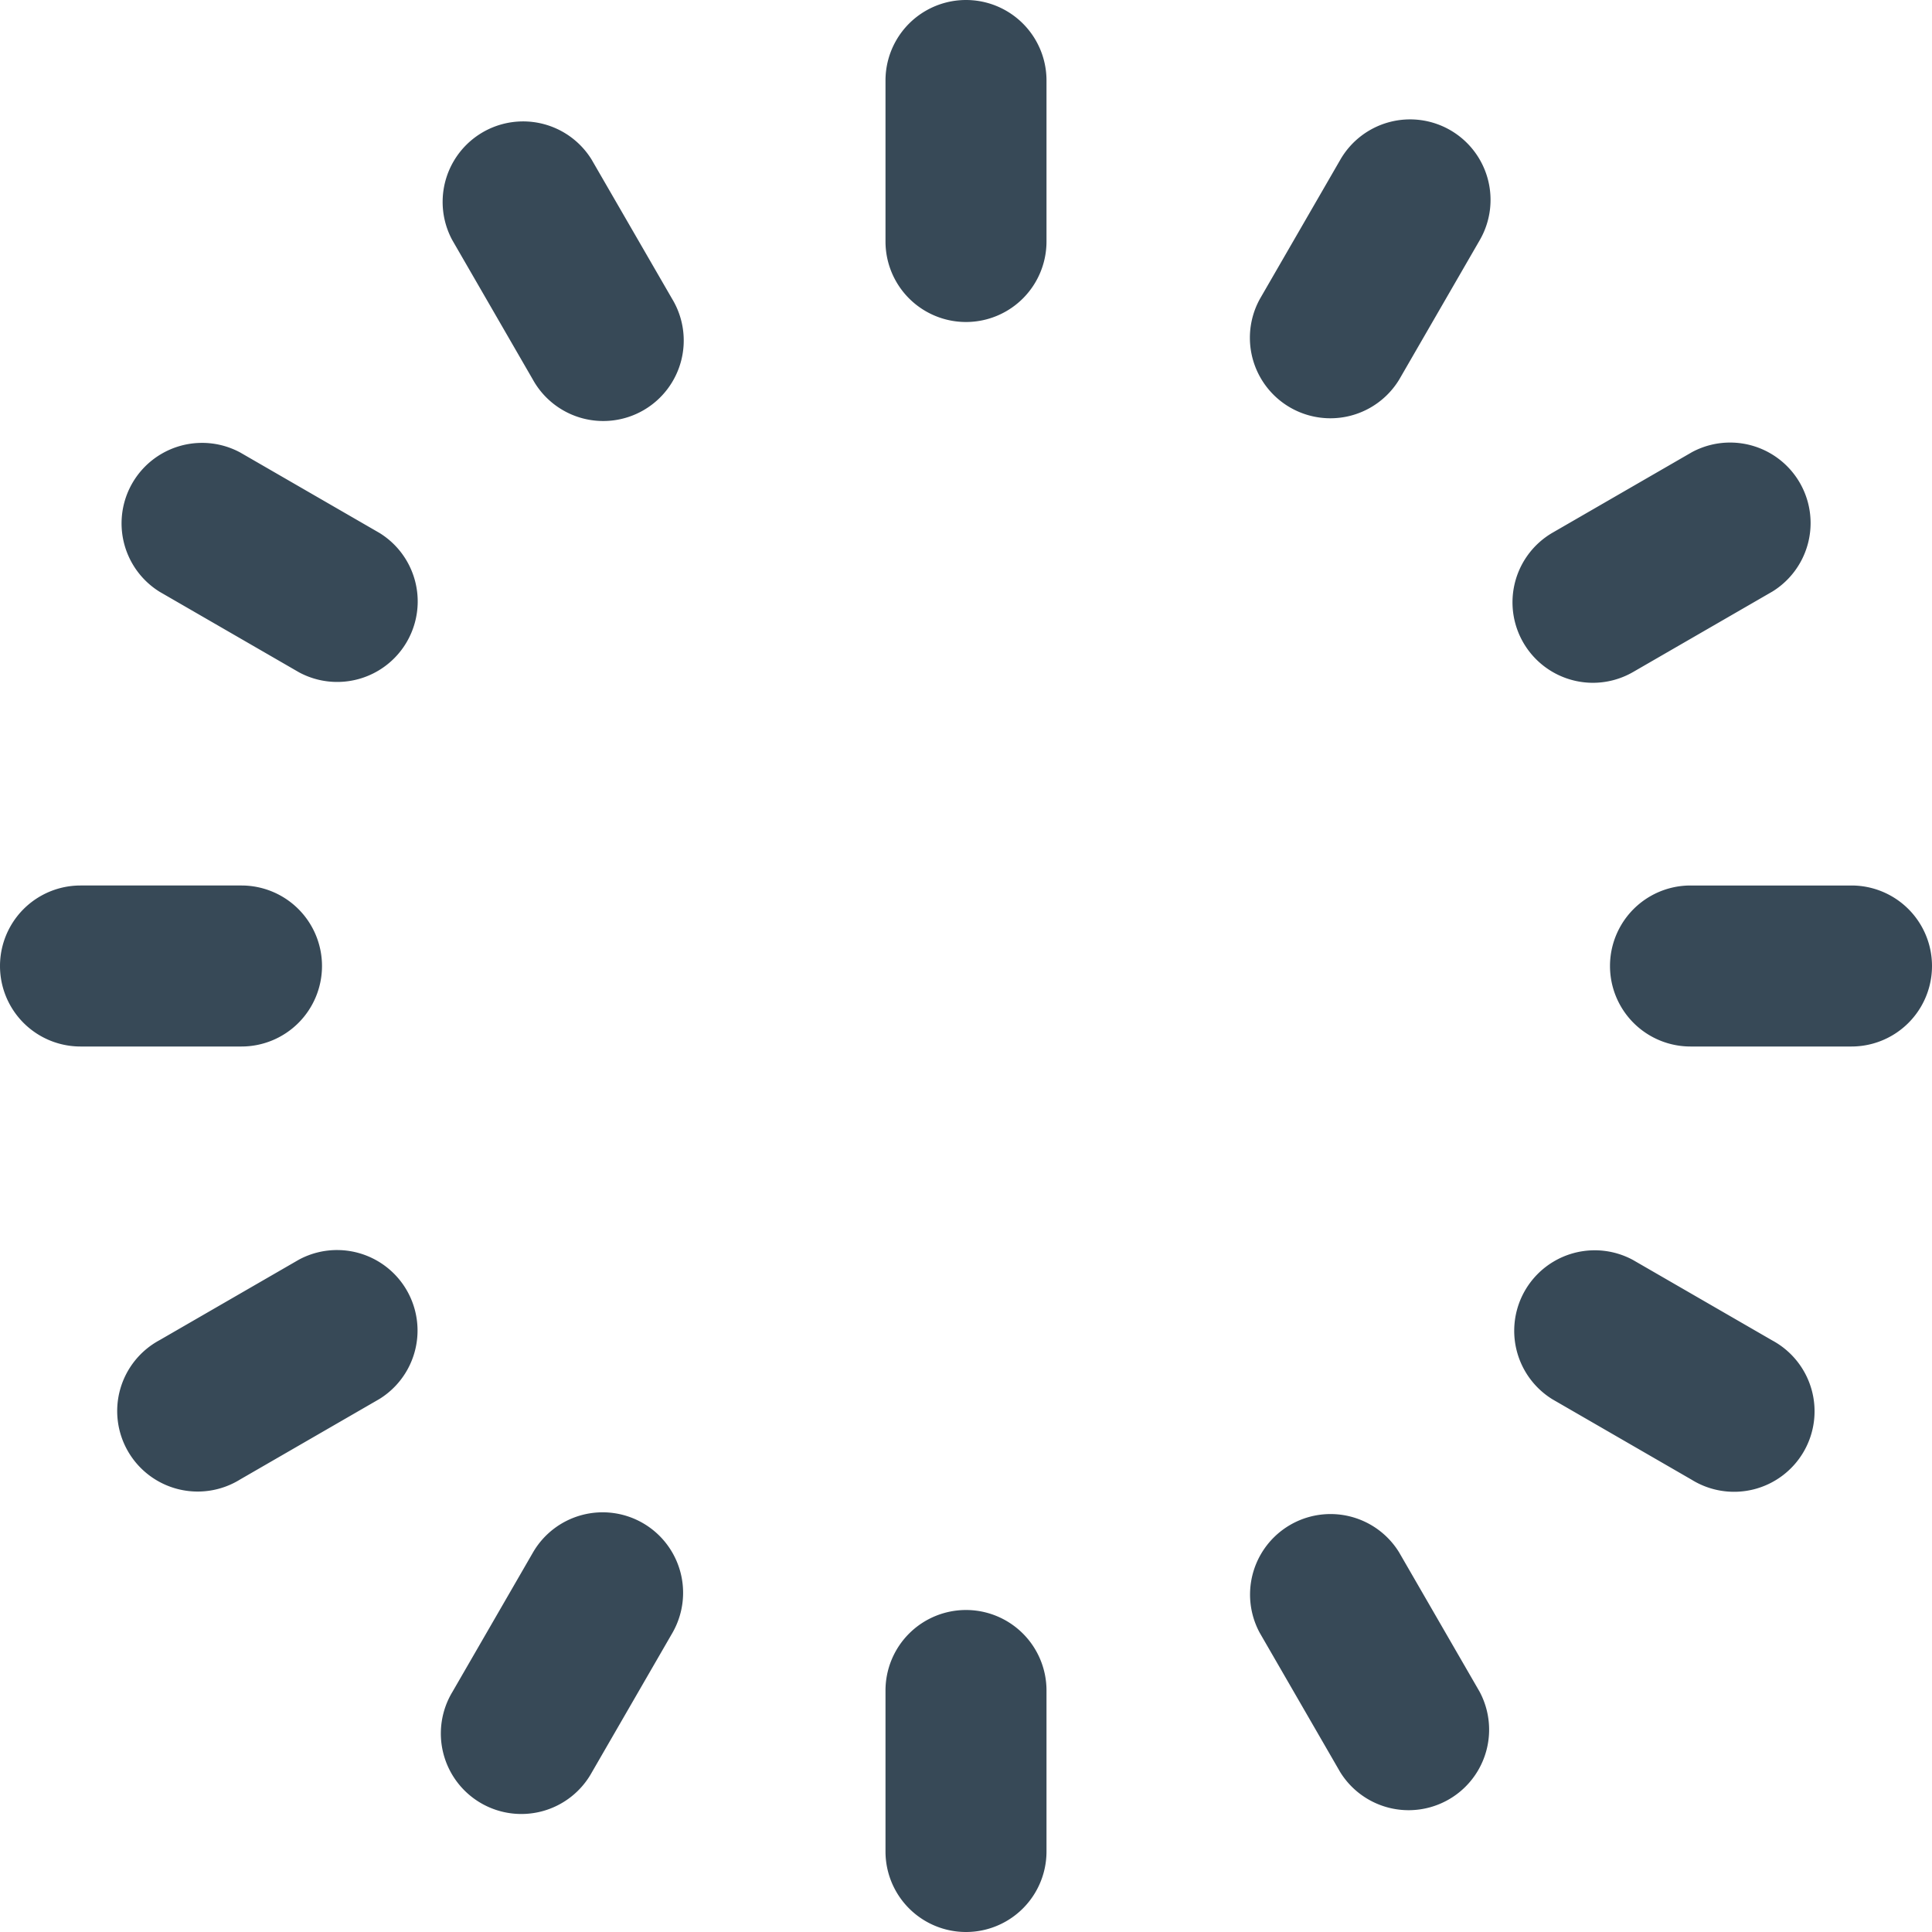 <svg xmlns="http://www.w3.org/2000/svg" width="24" height="24" fill="none" viewBox="0 0 24 24">
  <g clip-path="url(#a)">
    <path fill="#374957" d="M13 1v2a1 1 0 0 1-2 0V1a1 1 0 0 1 2 0Zm-1 19a1 1 0 0 0-1 1v2a1 1 0 0 0 2 0v-2a1 1 0 0 0-1-1Zm-8-8a1 1 0 0 0-1-1H1a1 1 0 0 0 0 2h2a1 1 0 0 0 1-1Zm19-1h-2a1 1 0 0 0 0 2h2a1 1 0 0 0 0-2Zm-4.982-9.382a1 1 0 0 0-1.367.364l-1 1.731a1 1 0 0 0 1.731 1.001l1-1.731a1 1 0 0 0-.364-1.365ZM7.987 18.921a1 1 0 0 0-1.366.364l-1 1.731a1 1 0 1 0 1.731 1.001l1-1.731a1 1 0 0 0-.365-1.365Zm-3.272-12.3-1.731-1a1 1 0 0 0-1 1.731l1.731 1a1 1 0 0 0 1-1.731Zm17.3 10.03-1.731-1a1 1 0 0 0-1 1.731l1.731 1a1 1 0 1 0 1-1.731ZM7.349 1.982a1 1 0 0 0-1.731 1l1 1.731a1 1 0 1 0 1.731-1.001l-1-1.73Zm10.03 17.3a1 1 0 0 0-1.731 1l1 1.731a1 1 0 0 0 1.731-1l-1-1.731Zm2.408-10.8a1 1 0 0 0 .5-.134l1.731-1a1 1 0 0 0-1-1.731l-1.731 1a1 1 0 0 0 .5 1.865ZM3.713 15.648l-1.731 1a1 1 0 1 0 1 1.731l1.731-1a1 1 0 0 0-1-1.731Z"/>
  </g>
  <defs>
    <clipPath id="a">
      <path fill="#fff" d="M0 0h24v24H0z"/>
    </clipPath>
  </defs>
</svg>
